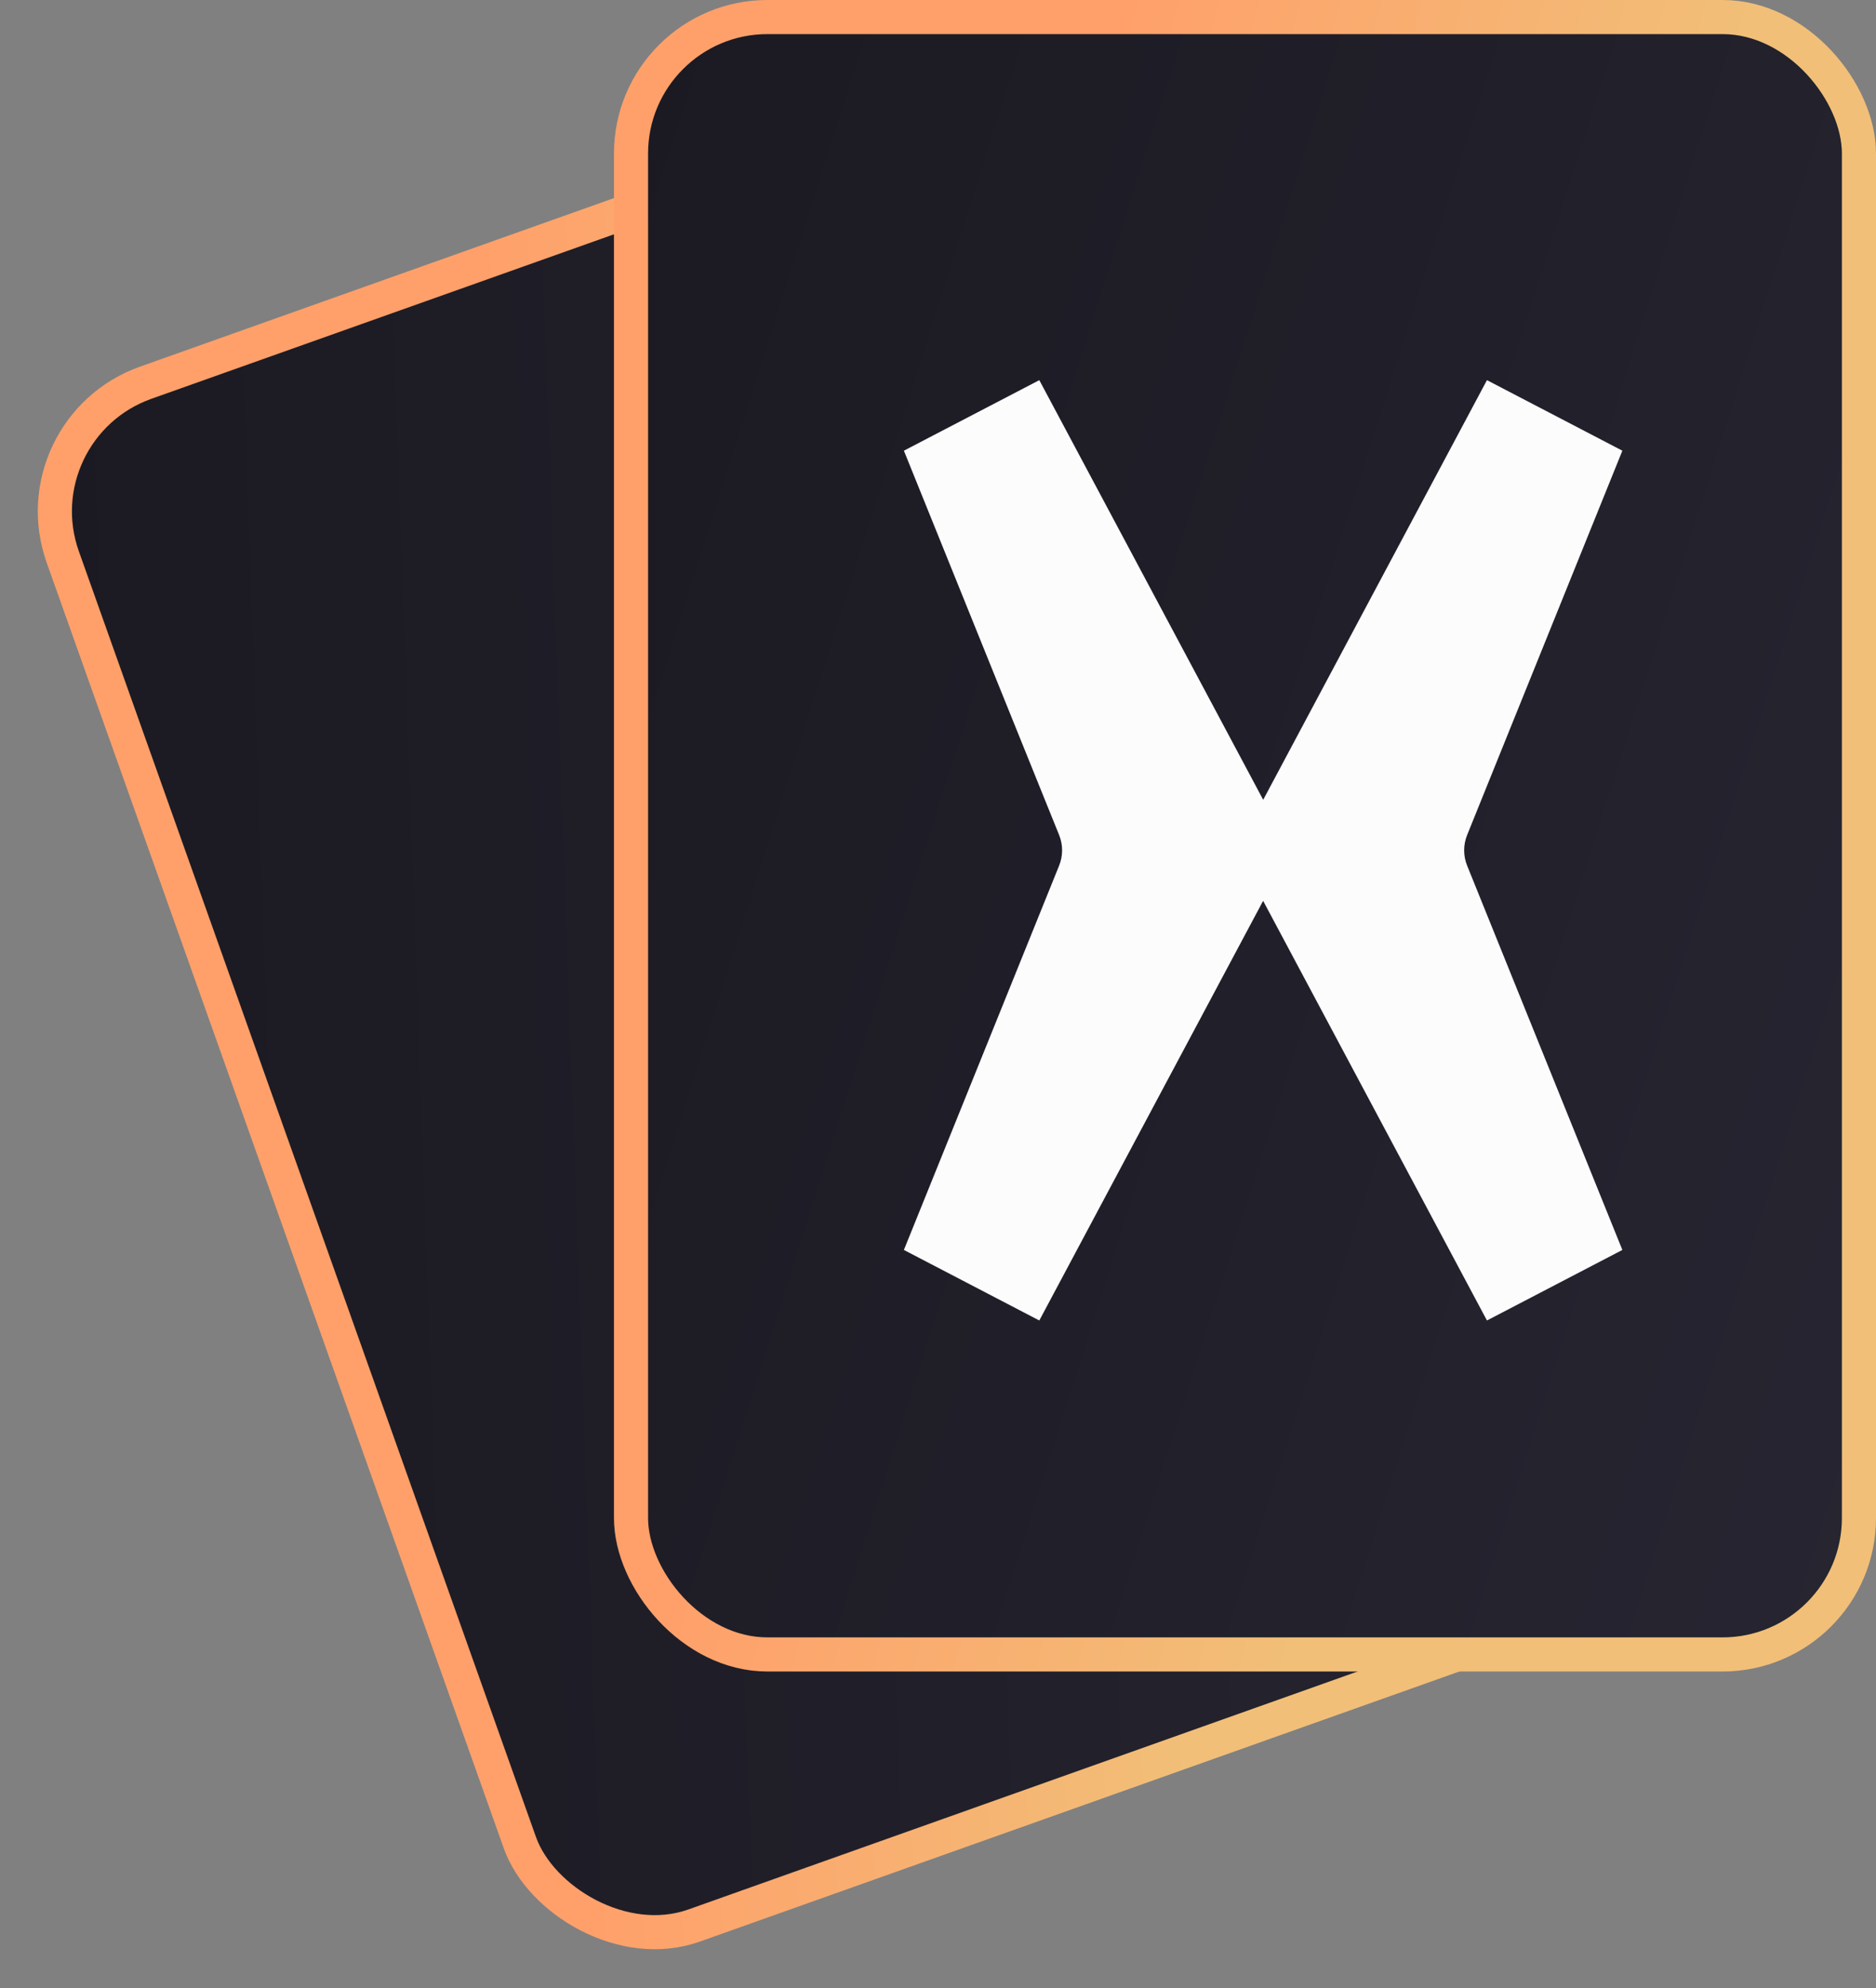<svg xmlns="http://www.w3.org/2000/svg" xmlns:svg="http://www.w3.org/2000/svg" id="svg429" fill="none" version="1.1" viewBox="-0.25 0.75 27.5 29.14"><rect x="-0.25" y="0.75" width="27.5" height="29.14" fill="#808080" stroke="none"/><rect id="rect366" width="18" height="24" x="-2.355" y="6.624" fill="url(#paint0_linear_153_1141)" stroke="url(#paint1_linear_153_1141)" stroke-width=".5" rx="2" transform="rotate(-19.574)" style="fill:url(#paint0_linear_153_1141);stroke:url(#paint1_linear_153_1141)"/><rect id="rect368" width="18" height="24" x="9" y="1" fill="url(#paint2_linear_153_1141)" stroke="url(#paint3_linear_153_1141)" stroke-width=".5" rx="2" style="fill:url(#paint2_linear_153_1141);stroke:url(#paint3_linear_153_1141)"/><path id="path370" fill="#fcfcfd" d="M 18.267,12.473 14.985,6.322 13,7.356 15.275,12.988 c 0.059,0.145 0.059,0.306 0,0.451 l -2.275,5.632 1.985,1.034 3.281,-6.151 3.281,6.151 1.985,-1.034 -2.275,-5.632 c -0.059,-0.145 -0.059,-0.306 0,-0.451 l 2.275,-5.632 -1.985,-1.034 z"/><defs id="defs427"><linearGradient id="paint0_linear_153_1141" x1=".025" x2="23.293" y1="7.03" y2="14.4" gradientTransform="translate(-2.355,-0.406)" gradientUnits="userSpaceOnUse"><stop id="stop382" stop-color="#1B1A22"/><stop id="stop384" offset="1" stop-color="#262531"/></linearGradient><linearGradient id="paint1_linear_153_1141" x1="5.557" x2="14.108" y1="12.95" y2="15.35" gradientTransform="translate(-2.355,-0.406)" gradientUnits="userSpaceOnUse"><stop id="stop387" stop-color="#FFA06A"/><stop id="stop389" offset="1" stop-color="#F1BF78"/></linearGradient><linearGradient id="paint2_linear_153_1141" x1="9.026" x2="32.293" y1="1" y2="8.37" gradientUnits="userSpaceOnUse"><stop id="stop392" stop-color="#1B1A22"/><stop id="stop394" offset="1" stop-color="#262531"/></linearGradient><linearGradient id="paint3_linear_153_1141" x1="14.557" x2="23.108" y1="6.92" y2="9.32" gradientUnits="userSpaceOnUse"><stop id="stop397" stop-color="#FFA06A"/><stop id="stop399" offset="1" stop-color="#F1BF78"/></linearGradient></defs></svg>